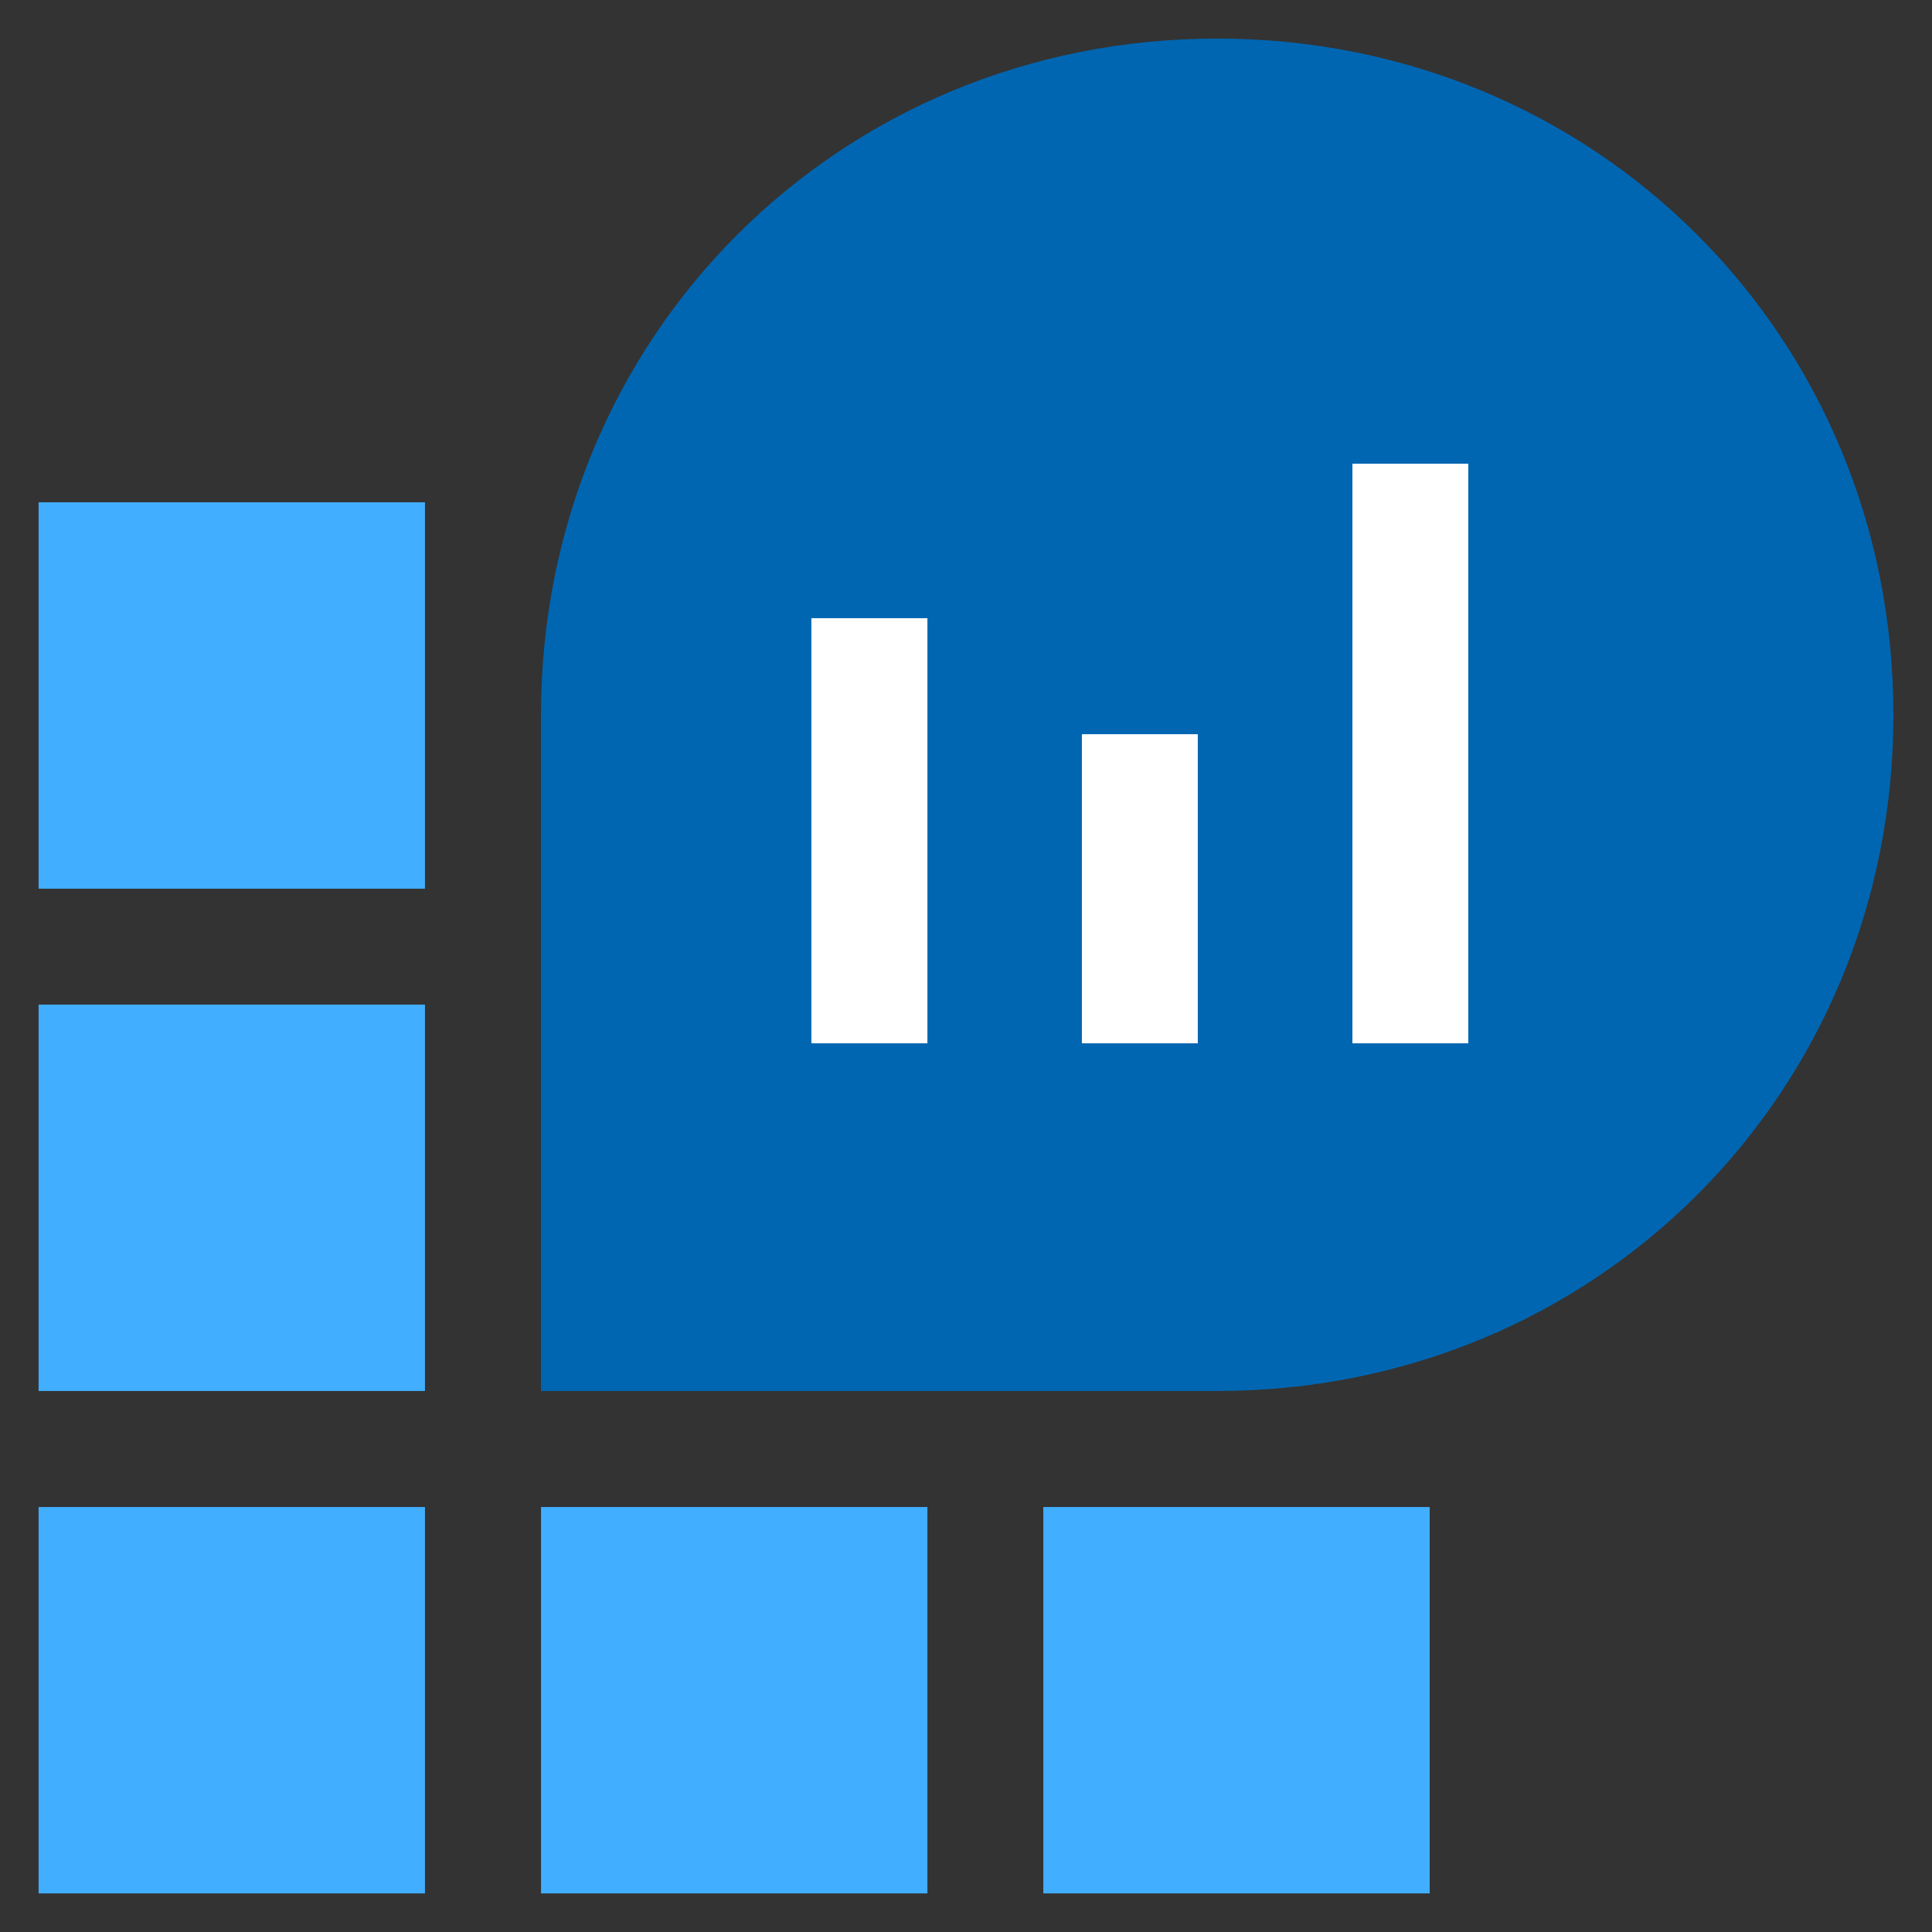 <?xml version="1.0" encoding="UTF-8"?>
<svg xmlns="http://www.w3.org/2000/svg" xmlns:xlink="http://www.w3.org/1999/xlink" width="70pt" height="70pt" viewBox="0 0 70 70" version="1.1">
<rect x="0" y="0" width="70" height="70" fill="#333333" stroke="none"/>
<g id="surface1">
<path style=" stroke:none;fill-rule:evenodd;fill:rgb(65,174,255);fill-opacity:1;" d="M 1.398 36.398 L 15.398 36.398 L 15.398 50.398 L 1.398 50.398 Z M 1.398 36.398 "/>
<path style=" stroke:none;fill-rule:evenodd;fill:rgb(65,174,255);fill-opacity:1;" d="M 1.398 18.199 L 15.398 18.199 L 15.398 32.199 L 1.398 32.199 Z M 1.398 18.199 "/>
<path style=" stroke:none;fill-rule:evenodd;fill:rgb(65,174,255);fill-opacity:1;" d="M 1.398 54.602 L 15.398 54.602 L 15.398 68.602 L 1.398 68.602 Z M 1.398 54.602 "/>
<path style=" stroke:none;fill-rule:evenodd;fill:rgb(65,174,255);fill-opacity:1;" d="M 19.602 54.602 L 33.602 54.602 L 33.602 68.602 L 19.602 68.602 Z M 19.602 54.602 "/>
<path style=" stroke:none;fill-rule:evenodd;fill:rgb(65,174,255);fill-opacity:1;" d="M 37.801 54.602 L 51.801 54.602 L 51.801 68.602 L 37.801 68.602 Z M 37.801 54.602 "/>
<path style=" stroke:none;fill-rule:evenodd;fill:rgb(0,102,178);fill-opacity:1;" d="M 44.102 1.398 C 30.387 1.398 19.602 12.188 19.602 25.898 L 19.602 50.398 C 19.602 50.398 37.793 50.398 44.102 50.398 C 57.812 50.398 68.602 39.613 68.602 25.898 C 68.602 12.188 57.812 1.398 44.102 1.398 Z M 44.102 1.398 "/>
<path style=" stroke:none;fill-rule:evenodd;fill:rgb(255,255,255);fill-opacity:1;" d="M 29.398 22.398 L 33.602 22.398 L 33.602 37.801 L 29.398 37.801 Z M 29.398 22.398 "/>
<path style=" stroke:none;fill-rule:evenodd;fill:rgb(255,255,255);fill-opacity:1;" d="M 39.199 26.602 L 43.398 26.602 L 43.398 37.801 L 39.199 37.801 Z M 39.199 26.602 "/>
<path style=" stroke:none;fill-rule:evenodd;fill:rgb(255,255,255);fill-opacity:1;" d="M 49 16.801 L 53.199 16.801 L 53.199 37.801 L 49 37.801 Z M 49 16.801 "/>
</g>
</svg>
